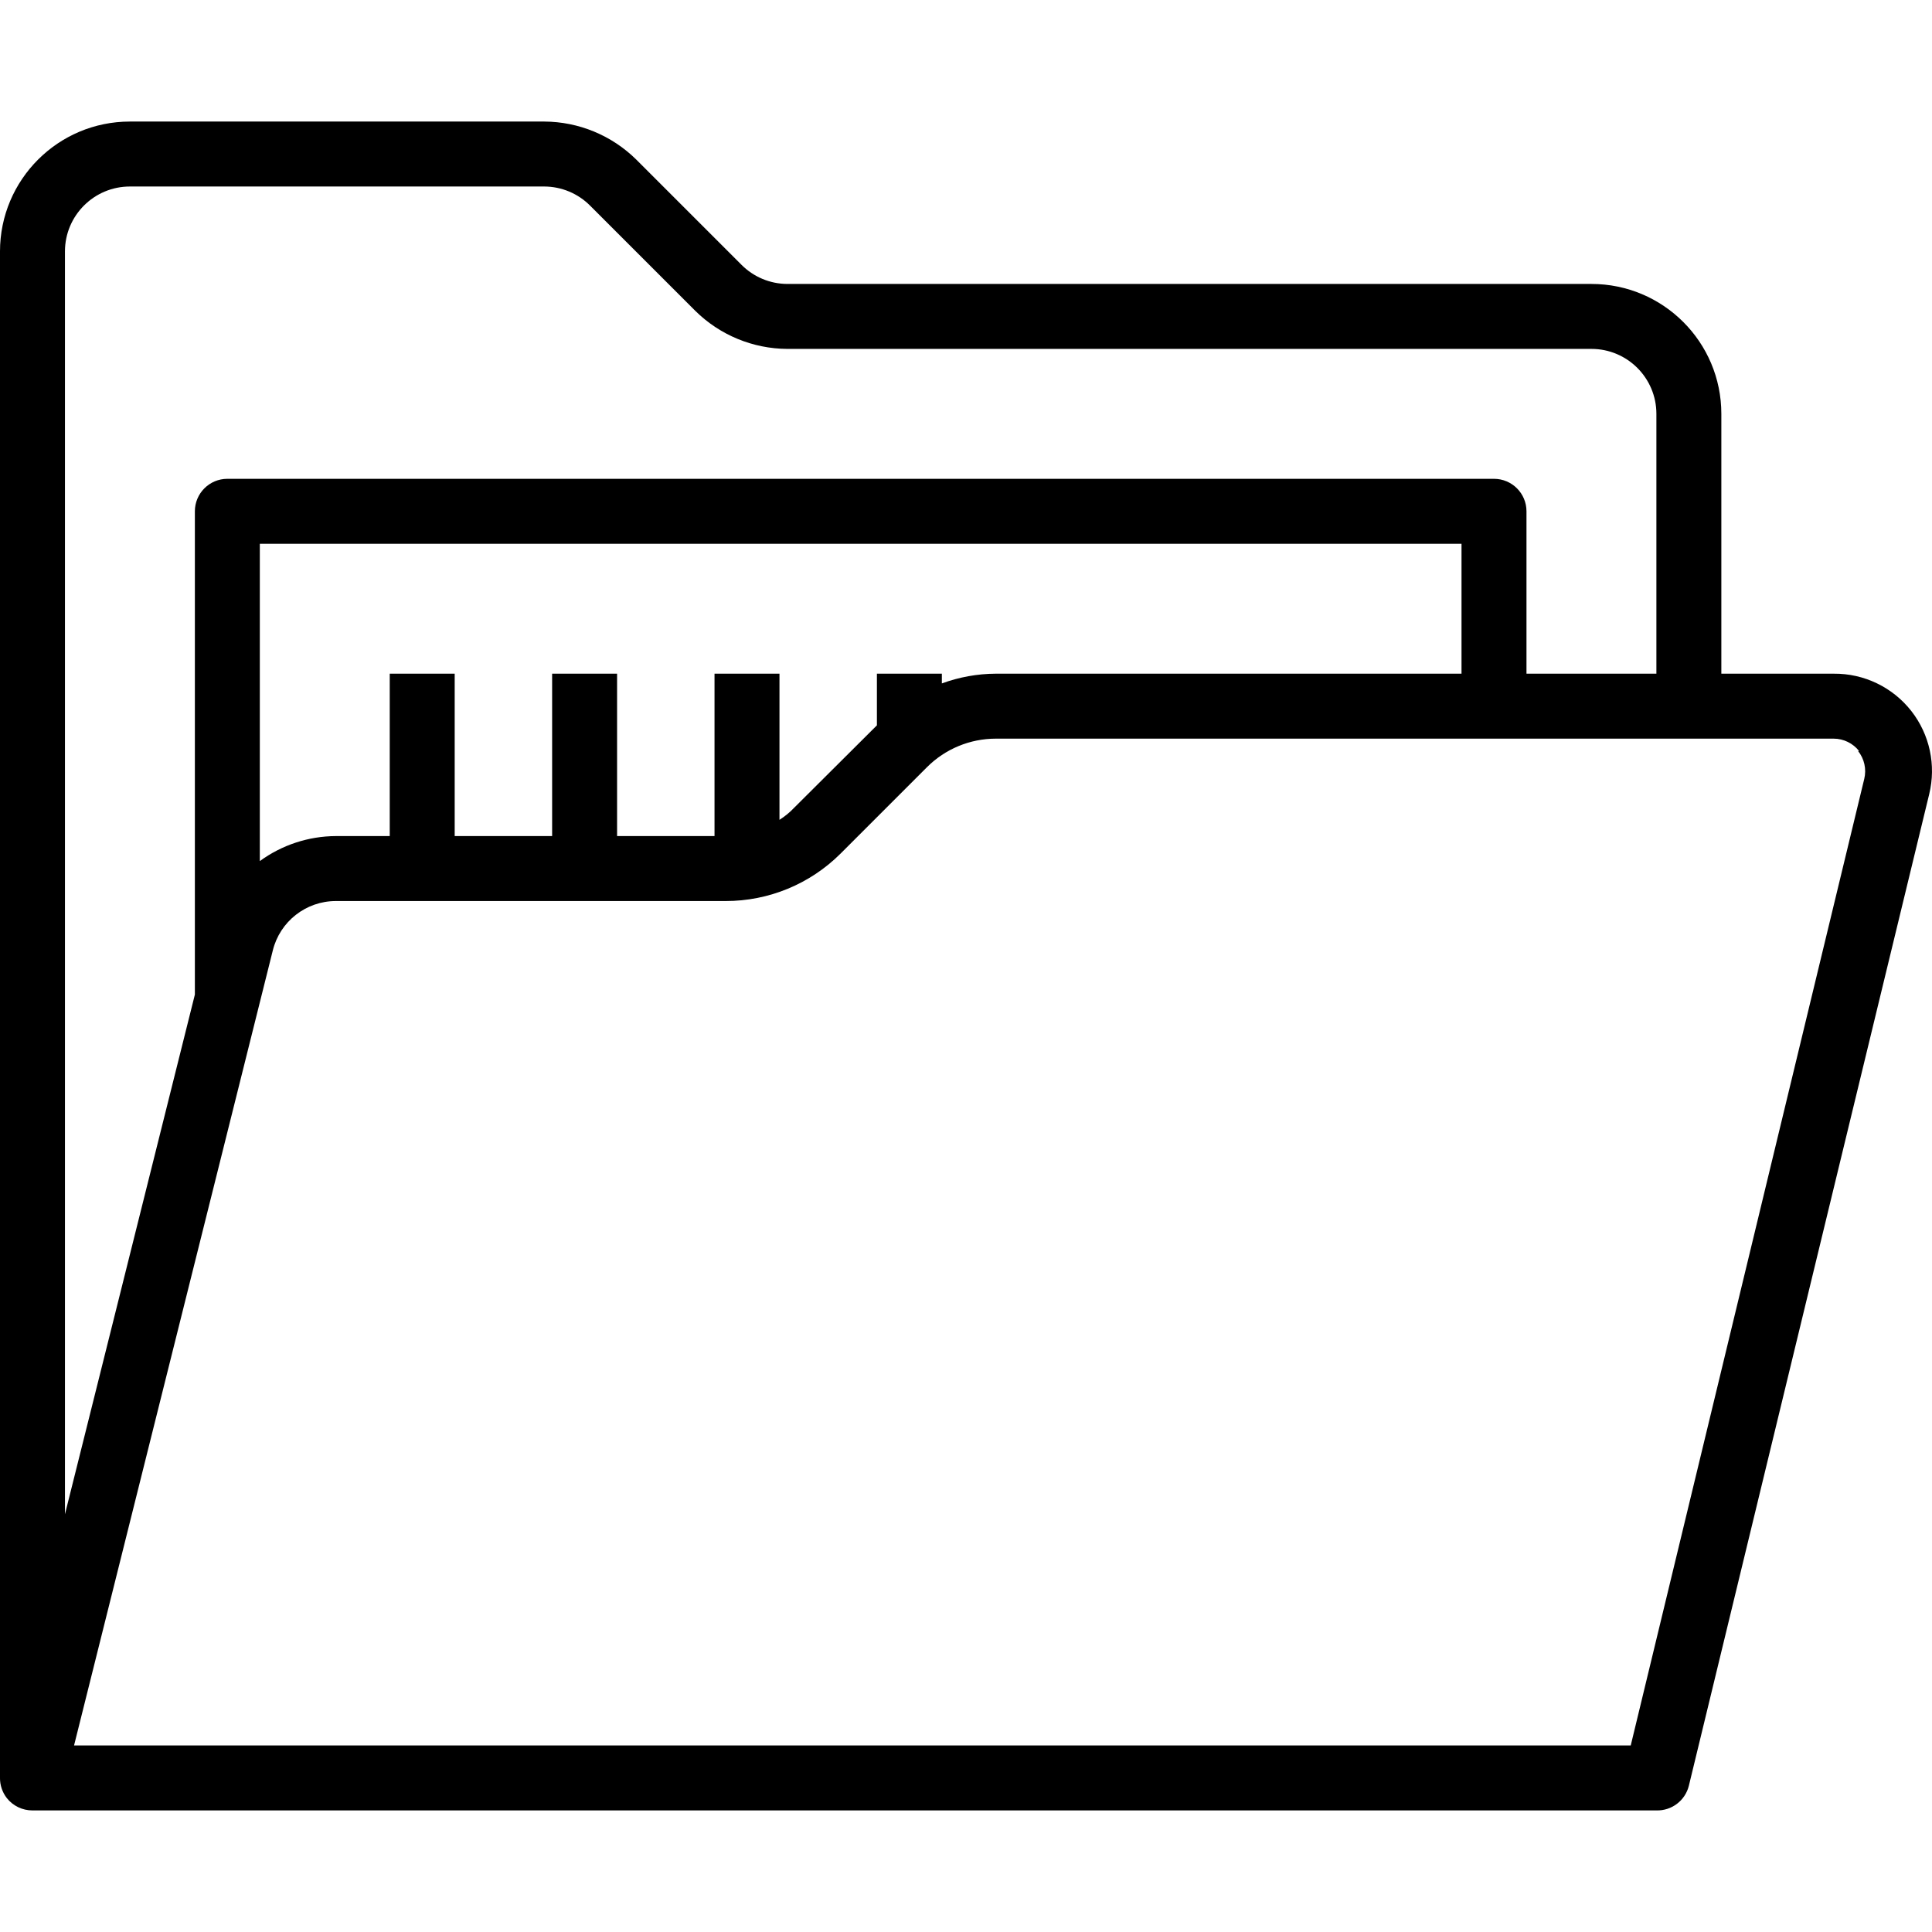 <svg enable-background="new 0 0 475.888 475.888" viewBox="0 0 475.888 475.888" xmlns="http://www.w3.org/2000/svg"><path d="m470.8 175.142c-4.598-5.87-11.664-9.27-19.12-9.2h-27.68v-64c0-17.673-14.327-32-32-32h-198.08c-4.237-.018-8.293-1.715-11.28-4.72l-25.92-25.92c-6.036-5.956-14.161-9.315-22.64-9.36h-102.08c-17.673 0-32 14.327-32 32v376c-.012 1.795.579 3.542 1.68 4.96 1.527 1.932 3.858 3.053 6.32 3.04h400c3.766.11 7.097-2.423 8-6.08l59.2-244.24c1.747-7.14.126-14.687-4.4-20.48zm-454.8-113.2c0-8.837 7.163-16 16-16h102.08c4.237.018 8.293 1.715 11.28 4.72l25.92 25.92c6.036 5.956 14.161 9.315 22.64 9.36h198.08c8.837 0 16 7.163 16 16v64h-32v-40c0-4.418-3.582-8-8-8h-312c-4.418 0-8 3.582-8 8v119.04l-32 128zm200 104v12.72l-20.32 20.24c-1.095 1.163-2.331 2.184-3.68 3.04v-36h-16v40h-24v-40h-16v40h-24v-40h-16v40h-13.28c-6.733.033-13.283 2.188-18.72 6.16v-78.16h296v32h-114.72c-4.532.023-9.026.835-13.28 2.4v-2.4zm243.2 25.92-57.52 238.08h-383.44l48.96-195.84c1.765-7.138 8.167-12.154 15.52-12.16h96c10.616.019 20.804-4.183 28.32-11.68l21.28-21.28c4.497-4.502 10.597-7.034 16.96-7.04h206.4c2.434.011 4.731 1.13 6.24 3.04h-.24c1.544 1.935 2.105 4.475 1.52 6.88z"/></svg>